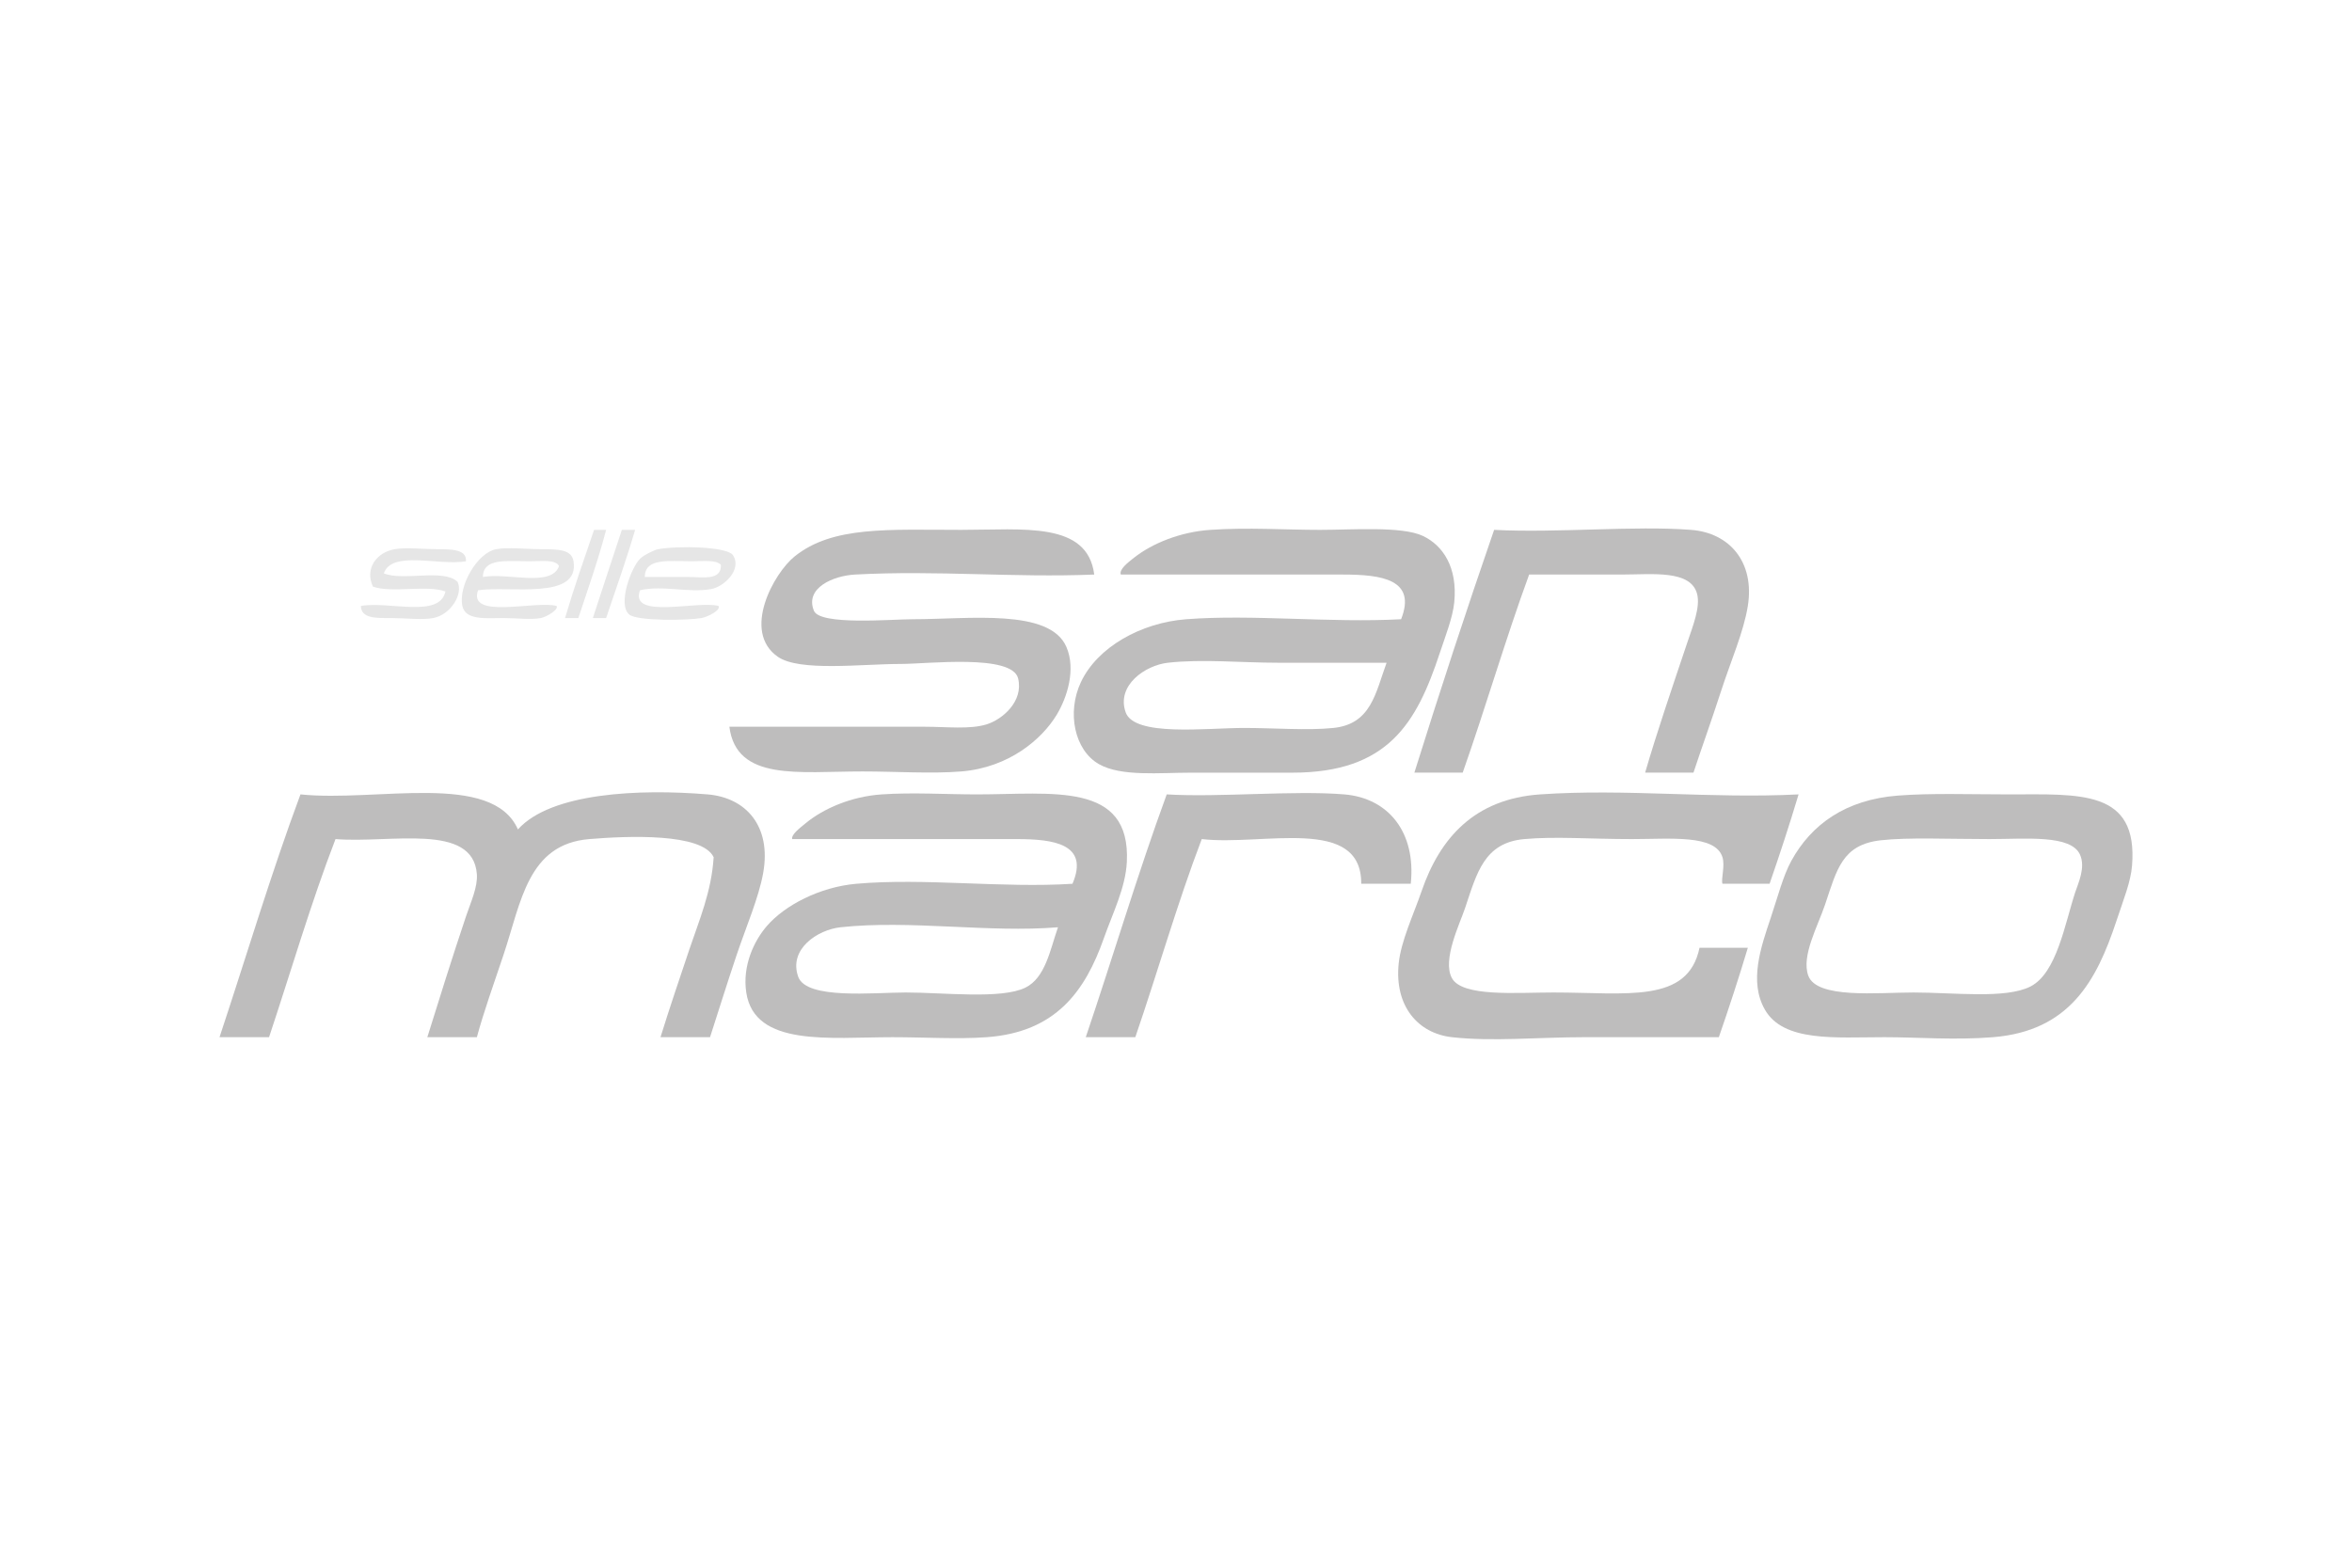 <?xml version="1.0" encoding="utf-8"?>
<!-- Generator: Adobe Illustrator 15.0.0, SVG Export Plug-In  -->
<!DOCTYPE svg PUBLIC "-//W3C//DTD SVG 1.1//EN" "http://www.w3.org/Graphics/SVG/1.1/DTD/svg11.dtd">
<svg version="1.1"
	 xmlns="http://www.w3.org/2000/svg" xmlns:xlink="http://www.w3.org/1999/xlink" xmlns:a="http://ns.adobe.com/AdobeSVGViewerExtensions/3.0/"
	 x="0px" y="0px" width="300px" height="200px" viewBox="-28 -67.42 300 200"
	 overflow="visible" enable-background="new -28 -67.42 300 200" xml:space="preserve">
<defs>
</defs>
<path fill-rule="evenodd" clip-rule="evenodd" fill="#E6E6E6" d="M49.312,0.178c-1.023,3.908-2.32,7.541-3.544,11.248
	c-0.565,0-1.13,0-1.695,0c1.134-3.848,2.432-7.533,3.699-11.248C48.285,0.178,48.799,0.178,49.312,0.178z"/>
<path fill-rule="evenodd" clip-rule="evenodd" fill="#E6E6E6" d="M53.011,0.178c-1.127,3.855-2.444,7.521-3.698,11.248
	c-0.565,0-1.13,0-1.695,0c1.247-3.734,2.446-7.518,3.699-11.248C51.881,0.178,52.446,0.178,53.011,0.178z"/>
<path fill-rule="evenodd" clip-rule="evenodd" fill="#E6E6E6" d="M31.437,4.184c-3.404,0.604-9.452-1.438-10.479,1.541
	c2.47,1.023,7.614-0.629,9.4,1.078c0.759,1.545-0.846,4.18-3.082,4.623c-1.379,0.275-3.667,0-5.394,0
	c-1.759,0-3.817,0.123-3.853-1.541c3.562-0.648,10.037,1.613,10.787-1.848c-2.418-0.869-6.813,0.238-9.246-0.617
	c-1.05-2.232,0.371-4.344,2.774-4.777c1.402-0.252,3.667,0,5.394,0C29.624,2.643,31.551,2.667,31.437,4.184z"/>
<path fill-rule="evenodd" clip-rule="evenodd" fill="#E6E6E6" d="M32.978,7.883c-1.36,3.779,7.403,1.277,10.017,2.002
	c0.272,0.498-1.295,1.4-2.003,1.541c-1.241,0.248-3.176,0-4.777,0c-2.179,0-4.846,0.332-5.24-1.541
	c-0.542-2.578,1.942-6.814,4.315-7.242c1.548-0.279,3.74,0,5.702,0c2.297,0,3.92,0.049,4.161,1.541
	C45.962,9.2,36.981,7.286,32.978,7.883z M39.604,4.184c-3.063,0-5.981-0.434-6.01,2.004c3.114-0.586,8.755,1.357,9.708-1.387
	C42.863,3.922,41.083,4.184,39.604,4.184z"/>
<path fill-rule="evenodd" clip-rule="evenodd" fill="#E6E6E6" d="M53.627,7.883c-1.367,3.781,7.408,1.275,10.017,2.002
	c0.364,0.48-1.287,1.385-2.158,1.541c-1.717,0.311-8.253,0.416-9.246-0.461c-1.469-1.299,0.239-5.924,1.387-7.09
	c0.458-0.465,1.854-1.15,2.312-1.232c2.537-0.457,8.825-0.346,9.554,0.771c1.183,1.811-1.117,4.01-2.774,4.314
	C59.831,8.258,56.561,7.204,53.627,7.883z M60.254,4.184c-3.027,0-5.978-0.455-6.01,2.004c1.509,0,3.648,0,5.548,0
	c1.816,0,4.238,0.51,4.161-1.541C63.314,3.956,61.742,4.184,60.254,4.184z"/>
<path fill-rule="evenodd" clip-rule="evenodd" fill="#BEBDBD" d="M111.57,5.879c-10.379,0.422-19.967-0.568-30.512,0
	c-2.781,0.15-6.43,1.715-5.24,4.623c0.773,1.891,9.869,1.078,12.637,1.078c7.151,0,17.443-1.416,19.571,3.545
	c1.22,2.846,0.109,6.396-1.233,8.629c-1.864,3.104-6.07,6.744-12.174,7.244c-3.841,0.312-8.342,0-12.636,0
	c-8.081,0-16.053,1.289-16.951-5.703c7.782,0,16.697,0,24.964,0c2.741,0,5.711,0.363,7.859-0.307c2-0.625,4.717-2.928,4.007-5.857
	c-0.765-3.148-11.536-1.848-14.948-1.848c-5.04,0-12.954,1.016-15.718-0.926c-4.591-3.223-0.516-10.637,2.158-12.791
	c4.857-3.912,11.946-3.389,21.266-3.389C102.53,0.178,110.711-0.927,111.57,5.879z"/>
<path fill-rule="evenodd" clip-rule="evenodd" fill="#BEBDBD" d="M150.712,11.581c2.006-5.084-2.482-5.701-7.396-5.701
	c-9.2,0-19.969,0-28.355,0c-0.245-0.664,0.936-1.562,1.695-2.158c2.305-1.809,5.862-3.279,9.708-3.543c4.834-0.334,9.507,0,14.022,0
	c4.047,0,10.414-0.494,13.1,0.77c2.557,1.203,4.447,4.008,4.006,8.477c-0.193,1.955-1.139,4.328-1.849,6.471
	c-2.95,8.916-6.572,15.258-18.8,15.258c-4.238,0-8.817,0-12.945,0c-3.982,0-8.883,0.52-11.711-1.08
	c-3.135-1.773-4.143-6.596-2.312-10.479c2.106-4.465,7.65-7.57,13.408-8.014C131.758,10.928,141.615,12.067,150.712,11.581z
	 M134.993,17.129c-4.675,0-9.648-0.49-14.023,0c-2.887,0.322-6.6,2.881-5.394,6.318c1.107,3.154,10.294,2.002,15.103,2.002
	c3.871,0,8.068,0.346,11.402,0c4.818-0.498,5.367-4.465,6.781-8.32C144.418,17.129,139.771,17.129,134.993,17.129z"/>
<path fill-rule="evenodd" clip-rule="evenodd" fill="#BEBDBD" d="M162.577,0.178c8.099,0.418,17.851-0.561,25.118,0
	c4.953,0.381,8.129,4.146,7.243,9.707c-0.526,3.307-2.199,7.104-3.39,10.787c-1.222,3.779-2.549,7.453-3.545,10.48
	c-2.055,0-4.109,0-6.164,0c1.499-5.17,3.529-11.092,5.394-16.645c0.681-2.025,1.675-4.49,1.233-6.164
	c-0.818-3.094-5.735-2.465-9.555-2.465c-4.229,0-8.031,0-11.866,0c-3.018,8.232-5.543,16.955-8.476,25.273c-2.054,0-4.108,0-6.164,0
	C155.673,20.704,159.051,10.366,162.577,0.178z"/>
<path fill-rule="evenodd" clip-rule="evenodd" fill="#BEBDBD" d="M10.325,33.926c9.729,1.006,24.446-2.975,27.738,4.469
	c4.209-4.697,15.506-5.193,24.194-4.469c4.901,0.408,8.152,4.055,7.089,10.016c-0.566,3.172-2.193,6.914-3.39,10.48
	c-1.286,3.83-2.436,7.531-3.39,10.479c-2.106,0-4.212,0-6.318,0c1.209-3.898,2.455-7.545,3.698-11.25
	c1.231-3.666,2.8-7.273,3.082-11.711c-1.476-3.115-10.982-2.719-15.873-2.312c-7.857,0.654-8.675,8.043-10.941,14.795
	c-1.234,3.676-2.526,7.281-3.39,10.479c-2.106,0-4.212,0-6.318,0c1.522-4.889,3.195-10.238,4.931-15.41
	c0.612-1.824,1.512-3.746,1.387-5.395c-0.501-6.615-11.026-3.9-18.03-4.469c-3.13,8.119-5.665,16.834-8.476,25.273
	c-2.106,0-4.212,0-6.318,0C3.434,54.567,6.588,43.956,10.325,33.926z"/>
<path fill-rule="evenodd" clip-rule="evenodd" fill="#BEBDBD" d="M108.796,45.329c2.177-5.096-2.437-5.701-7.089-5.701
	c-9.398,0-20.118,0-28.663,0c-0.124-0.594,0.931-1.369,1.695-2.004c2.297-1.904,5.85-3.432,9.708-3.697
	c4.014-0.277,8.148,0,12.174,0c9.555,0,19.629-1.693,19.109,8.629c-0.166,3.293-1.818,6.555-2.928,9.709
	c-2.392,6.797-6.146,11.996-14.948,12.637c-3.714,0.27-7.927,0-12.02,0c-7.97,0-17.591,1.279-18.646-5.703
	c-0.518-3.42,0.993-6.588,2.62-8.475c2.3-2.67,6.771-4.986,11.403-5.395C89.94,44.561,99.92,45.905,108.796,45.329z M79.208,50.877
	c-2.926,0.318-6.655,2.787-5.394,6.318c1.05,2.938,9.651,2.002,13.715,2.002c4.816,0,12.185,0.887,15.256-0.615
	c2.556-1.252,3.16-4.83,4.161-7.705C98.122,51.606,88.083,49.915,79.208,50.877z"/>
<path fill-rule="evenodd" clip-rule="evenodd" fill="#BEBDBD" d="M120.816,33.926c6.695,0.404,16.233-0.535,22.653,0
	c5.614,0.467,9.167,4.814,8.476,11.402c-2.106,0-4.213,0-6.318,0c0.059-8.738-12.562-4.799-20.342-5.701
	c-3.107,8.141-5.6,16.898-8.475,25.273c-2.106,0-4.212,0-6.318,0C113.972,54.616,117.125,44.002,120.816,33.926z"/>
<path fill-rule="evenodd" clip-rule="evenodd" fill="#BEBDBD" d="M201.41,33.926c-1.158,3.875-2.404,7.664-3.697,11.402
	c-2.004,0-4.007,0-6.011,0c-0.203-0.607,0.349-2.27,0-3.389c-0.911-2.926-6.626-2.312-11.558-2.312c-5.371,0-9.713-0.359-13.715,0
	c-5.12,0.461-6.048,4.307-7.551,8.783c-0.69,2.059-2.933,6.613-1.694,8.939c1.305,2.453,8.254,1.848,12.944,1.848
	c9.344,0,17.159,1.467,18.646-5.701c2.055,0,4.11,0,6.164,0c-1.159,3.875-2.404,7.664-3.698,11.404c-5.375,0-11.248,0-17.105,0
	c-5.905,0-11.769,0.582-16.95,0c-4.295-0.482-7.341-3.943-6.781-9.4c0.294-2.873,1.873-6.182,2.928-9.246
	c2.333-6.781,6.754-11.752,15.103-12.328C179.424,33.168,190.149,34.495,201.41,33.926z"/>
<path fill-rule="evenodd" clip-rule="evenodd" fill="#BEBDBD" d="M214.047,34.081c4.287-0.336,9.205-0.154,14.178-0.154
	c9.027,0,16.506-0.676,15.719,9.092c-0.168,2.072-1.057,4.229-2.004,7.088c-2.529,7.645-5.982,13.998-15.719,14.795
	c-4.869,0.396-9.562,0-13.869,0c-6.213,0-12.879,0.662-15.256-3.545c-2.021-3.578-0.496-7.939,0.771-11.711
	c0.883-2.631,1.566-5.324,2.619-7.244C203.043,37.741,207.432,34.598,214.047,34.081z M204.801,47.95
	c-0.955,2.846-3.059,6.574-2.156,9.092c1.072,2.996,8.848,2.156,13.406,2.156c5.203,0,11.783,0.85,14.947-0.77
	c3.355-1.719,4.391-8.061,5.701-12.02c0.389-1.17,1.332-3.15,0.617-4.777c-1.143-2.604-6.924-2.004-11.557-2.004
	c-5.223,0-10.352-0.24-13.869,0.154C206.982,40.333,206.303,43.475,204.801,47.95z"/>
</svg>
